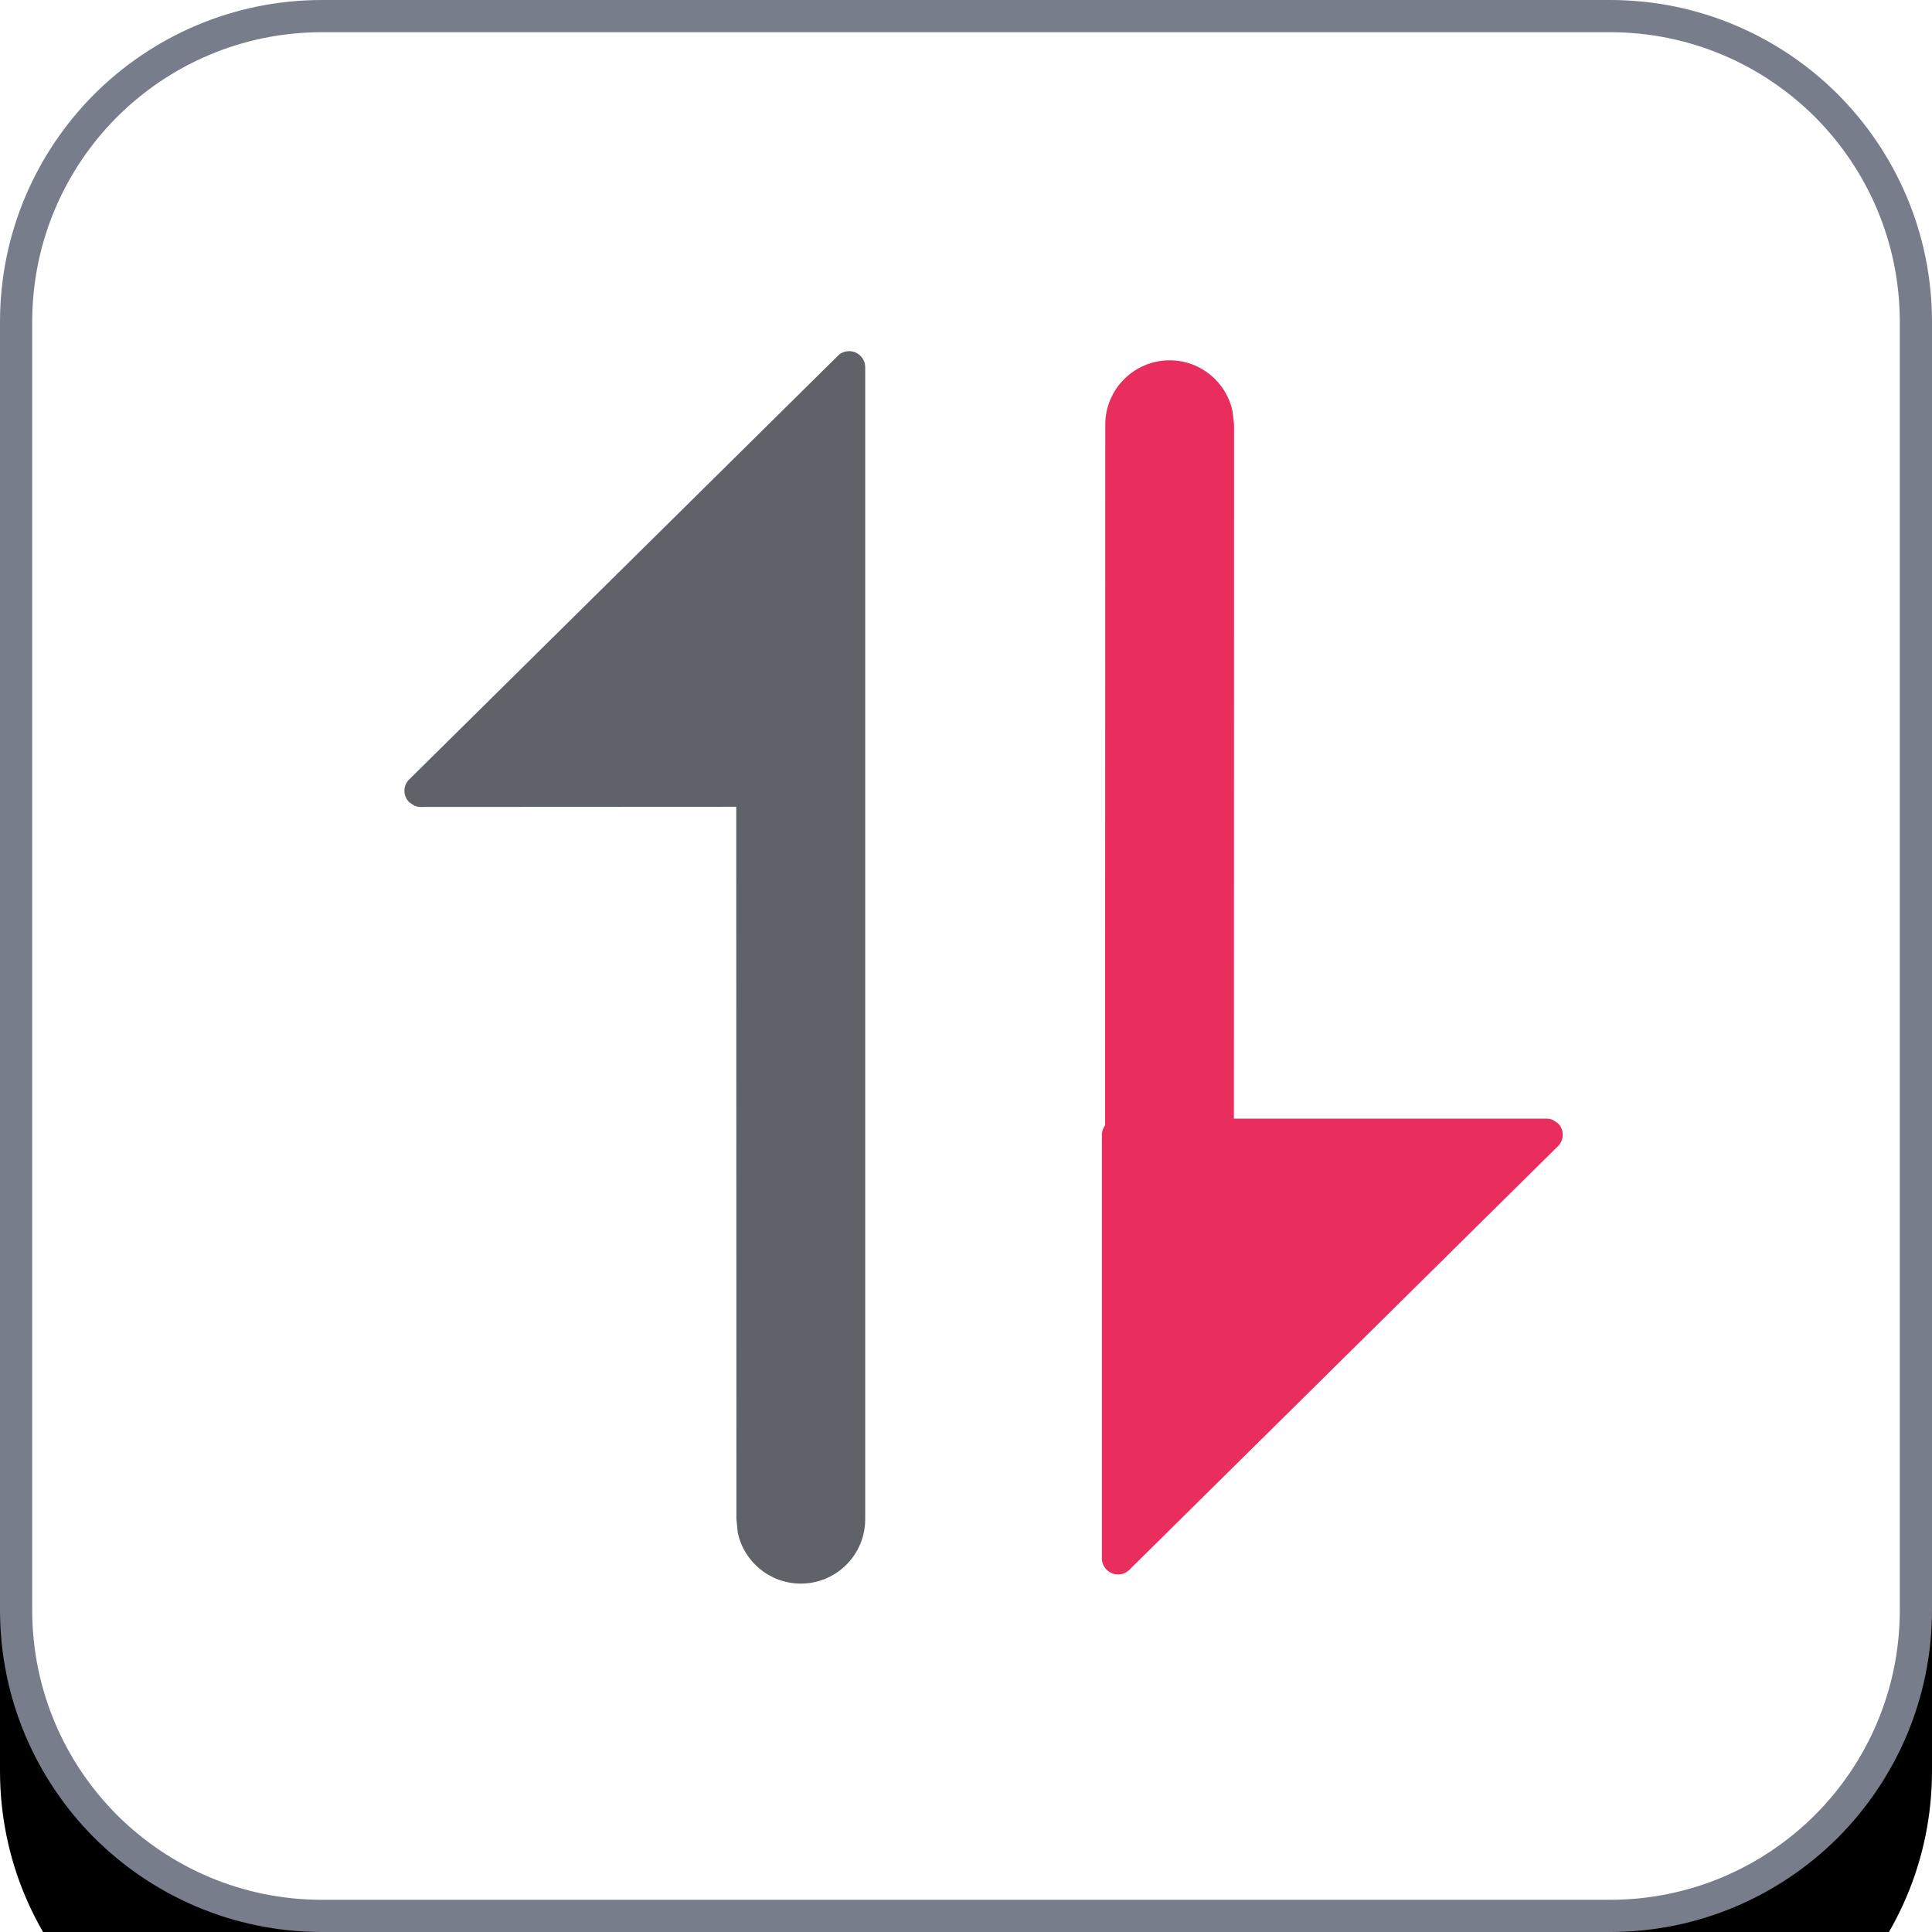 <?xml version="1.0" encoding="UTF-8"?>
<svg width="12px" height="12px" viewBox="0 0 12 12" version="1.1" xmlns="http://www.w3.org/2000/svg" xmlns:xlink="http://www.w3.org/1999/xlink">
    <title>排序-降序</title>
    <defs>
        <path d="M2,0 L10,0 C11.105,-2.02906125e-16 12,0.895 12,2 L12,10 C12,11.105 11.105,12 10,12 L2,12 C0.895,12 -7.52907669e-16,11.105 0,10 L0,2 C-1.3527075e-16,0.895 0.895,-6.85272294e-16 2,0 Z" id="path-1"></path>
        <filter x="-41.7%" y="-33.3%" width="183.3%" height="183.3%" filterUnits="objectBoundingBox" id="filter-2">
            <feOffset dx="0" dy="1" in="SourceAlpha" result="shadowOffsetOuter1"></feOffset>
            <feGaussianBlur stdDeviation="1.5" in="shadowOffsetOuter1" result="shadowBlurOuter1"></feGaussianBlur>
            <feComposite in="shadowBlurOuter1" in2="SourceAlpha" operator="out" result="shadowBlurOuter1"></feComposite>
            <feColorMatrix values="0 0 0 0 0.879   0 0 0 0 0.885   0 0 0 0 0.923  0 0 0 1 0" type="matrix" in="shadowBlurOuter1"></feColorMatrix>
        </filter>
    </defs>
    <g id="排序-降序" stroke="none" stroke-width="1" fill="none" fill-rule="evenodd">
        <g id="矩形">
            <use fill="black" fill-opacity="1" filter="url(#filter-2)" xlink:href="#path-1"></use>
            <path stroke="#787D8B" stroke-width="0.2" d="M10,0.1 C10.525,0.1 11,0.313 11.344,0.656 C11.687,1 11.9,1.475 11.9,2 L11.9,2 L11.9,10 C11.9,10.525 11.687,11 11.344,11.344 C11,11.687 10.525,11.9 10,11.9 L10,11.9 L2,11.9 C1.475,11.9 1,11.687 0.656,11.344 C0.313,11 0.1,10.525 0.1,10 L0.1,10 L0.1,2 C0.1,1.475 0.313,1 0.656,0.656 C1,0.313 1.475,0.1 2,0.1 L2,0.1 Z" stroke-linejoin="square" fill="#FFFFFF" fill-rule="evenodd"></path>
        </g>
        <path d="M5.374,9.436 C5.374,9.657 5.195,9.836 4.974,9.836 C4.781,9.836 4.619,9.699 4.582,9.517 L4.574,9.436 L4.573,5.011 L2.612,5.012 C2.599,5.012 2.586,5.009 2.573,5.004 L2.541,4.982 C2.502,4.943 2.502,4.879 2.542,4.841 L2.542,4.841 L5.204,2.21 C5.222,2.191 5.248,2.181 5.274,2.181 C5.329,2.181 5.374,2.226 5.374,2.281 L5.374,2.281 L5.374,9.436 Z" id="形状结合" fill="#5F6269" fill-rule="nonzero"></path>
        <path d="M7.265,2.238 C7.458,2.238 7.619,2.375 7.656,2.557 L7.665,2.638 L7.664,6.948 L9.606,6.948 C9.62,6.948 9.633,6.951 9.645,6.956 L9.678,6.978 C9.716,7.017 9.716,7.08 9.677,7.119 L9.677,7.119 L7.015,9.75 C6.996,9.769 6.971,9.779 6.944,9.779 C6.889,9.779 6.844,9.734 6.844,9.679 L6.844,9.679 L6.844,7.048 C6.844,7.026 6.852,7.006 6.864,6.989 L6.865,2.638 C6.865,2.417 7.044,2.238 7.265,2.238 Z" id="形状结合" fill="#E92E5E" fill-rule="nonzero"></path>
    </g>
</svg>